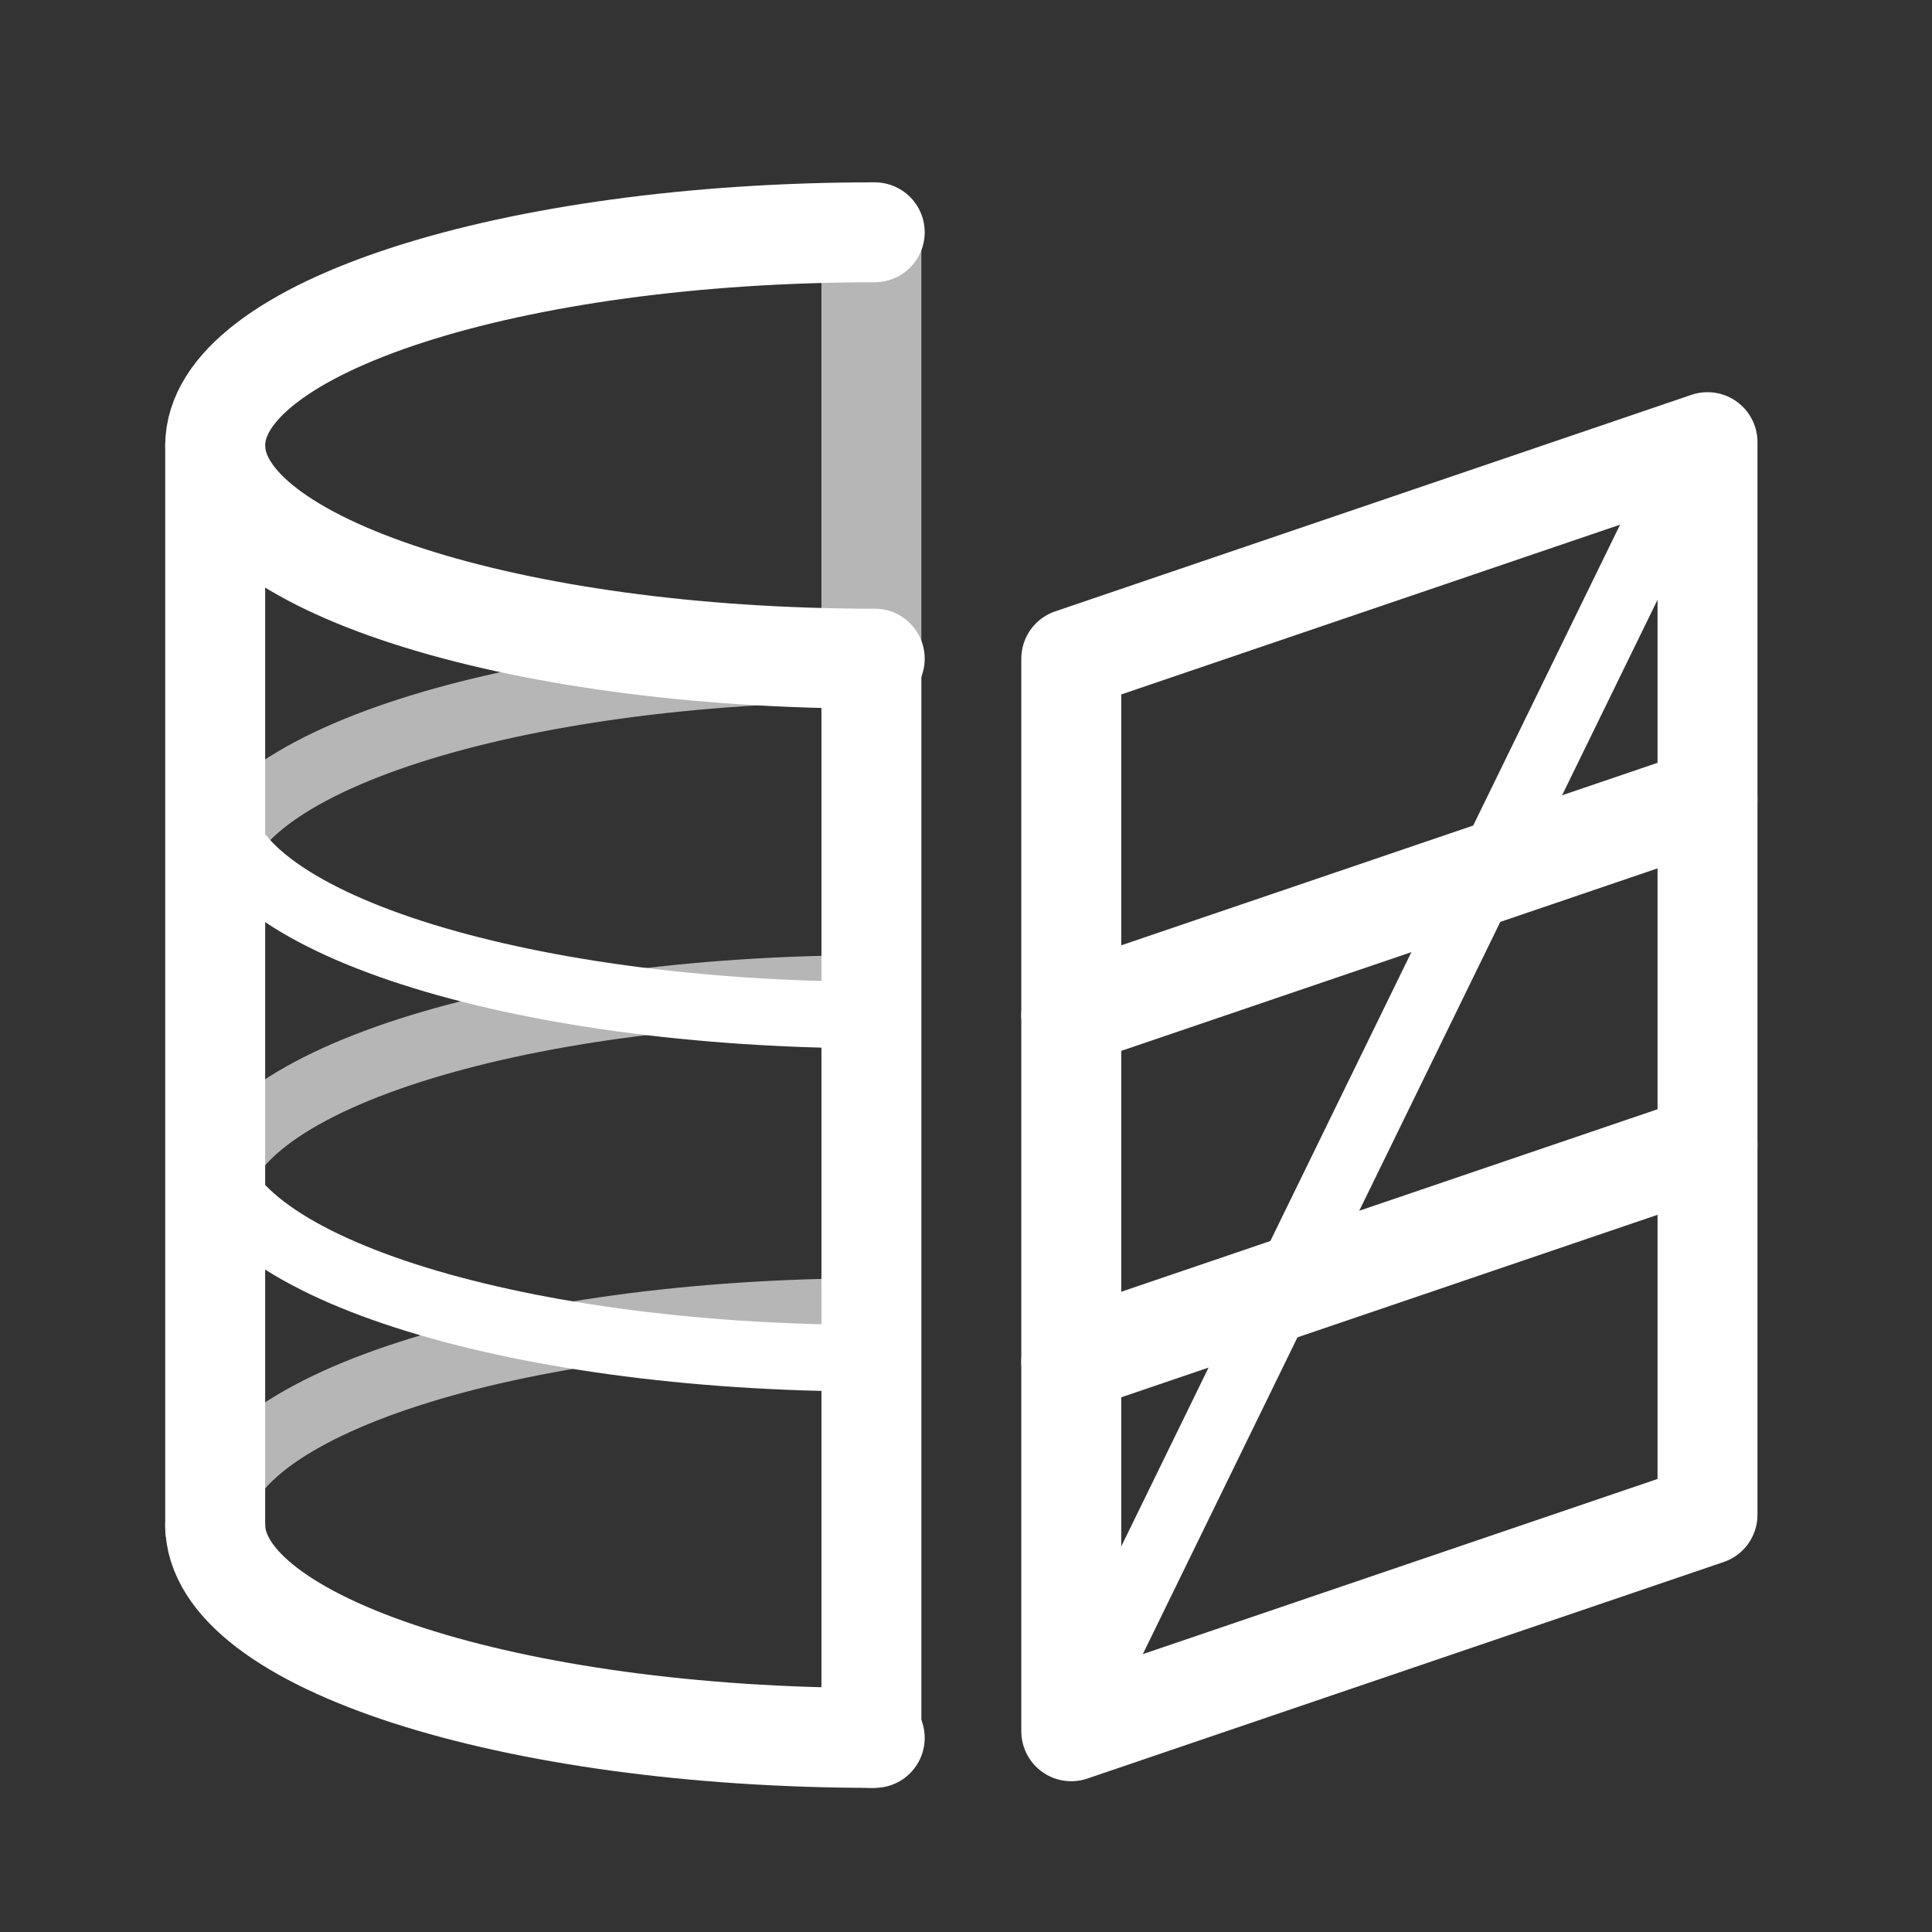 <svg width="48" height="48" viewBox="0 0 580 580" fill="none" xmlns="http://www.w3.org/2000/svg">
<rect x="0" y="0" width="580" height="580" fill="#333333" stroke="none"/>
<path opacity="0.644" d="M64.602 457.739C64.602 422.393 153.249 393.739 262.602 393.739" stroke="white" stroke-width="20" />
<path d="M321.604 197.737L512.607 132.737V454.734L321.604 519.734V197.737Z" stroke="white" stroke-width="30" stroke-linecap="round" stroke-linejoin="round" />
<path opacity="0.644" d="M64.602 360.739C64.602 325.393 153.249 296.738 262.602 296.738" stroke="white" stroke-width="20" />
<path opacity="0.644" d="M64.602 264.737C64.602 229.391 153.249 200.737 262.602 200.737" stroke="white" stroke-width="20" />
<path d="M262.602 521.734C153.249 521.734 64.602 493.08 64.602 457.734" stroke="white" stroke-width="30" stroke-linecap="round" />
<path d="M64.602 133.737V458.734" stroke="white" stroke-width="30" stroke-linecap="round" />
<path d="M261.602 200.737V521.734" stroke="white" stroke-width="30" stroke-linecap="round" />
<path opacity="0.644" d="M261.602 70.737V200.737" stroke="white" stroke-width="30" />
<path d="M261.602 407.739C152.249 407.739 63.602 379.085 63.602 343.739" stroke="white" stroke-width="20" />
<path d="M263.602 304.738C154.249 304.738 65.602 276.083 65.602 240.738" stroke="white" stroke-width="20" />
<path d="M262.602 197.737C153.249 197.737 64.602 169.083 64.602 133.737C64.602 98.391 153.249 69.737 262.602 69.737" stroke="white" stroke-width="30" stroke-linecap="round" />
<path d="M321.604 304.741L512.607 239.74" stroke="white" stroke-width="30" stroke-linecap="round" stroke-linejoin="round" />
<path d="M321.604 408.742L512.607 343.742" stroke="white" stroke-width="30" stroke-linecap="round" stroke-linejoin="round" />
<path d="M322.602 515.734L508.602 134.737" stroke="white" stroke-width="20" stroke-linecap="round" stroke-linejoin="round" />
</svg>